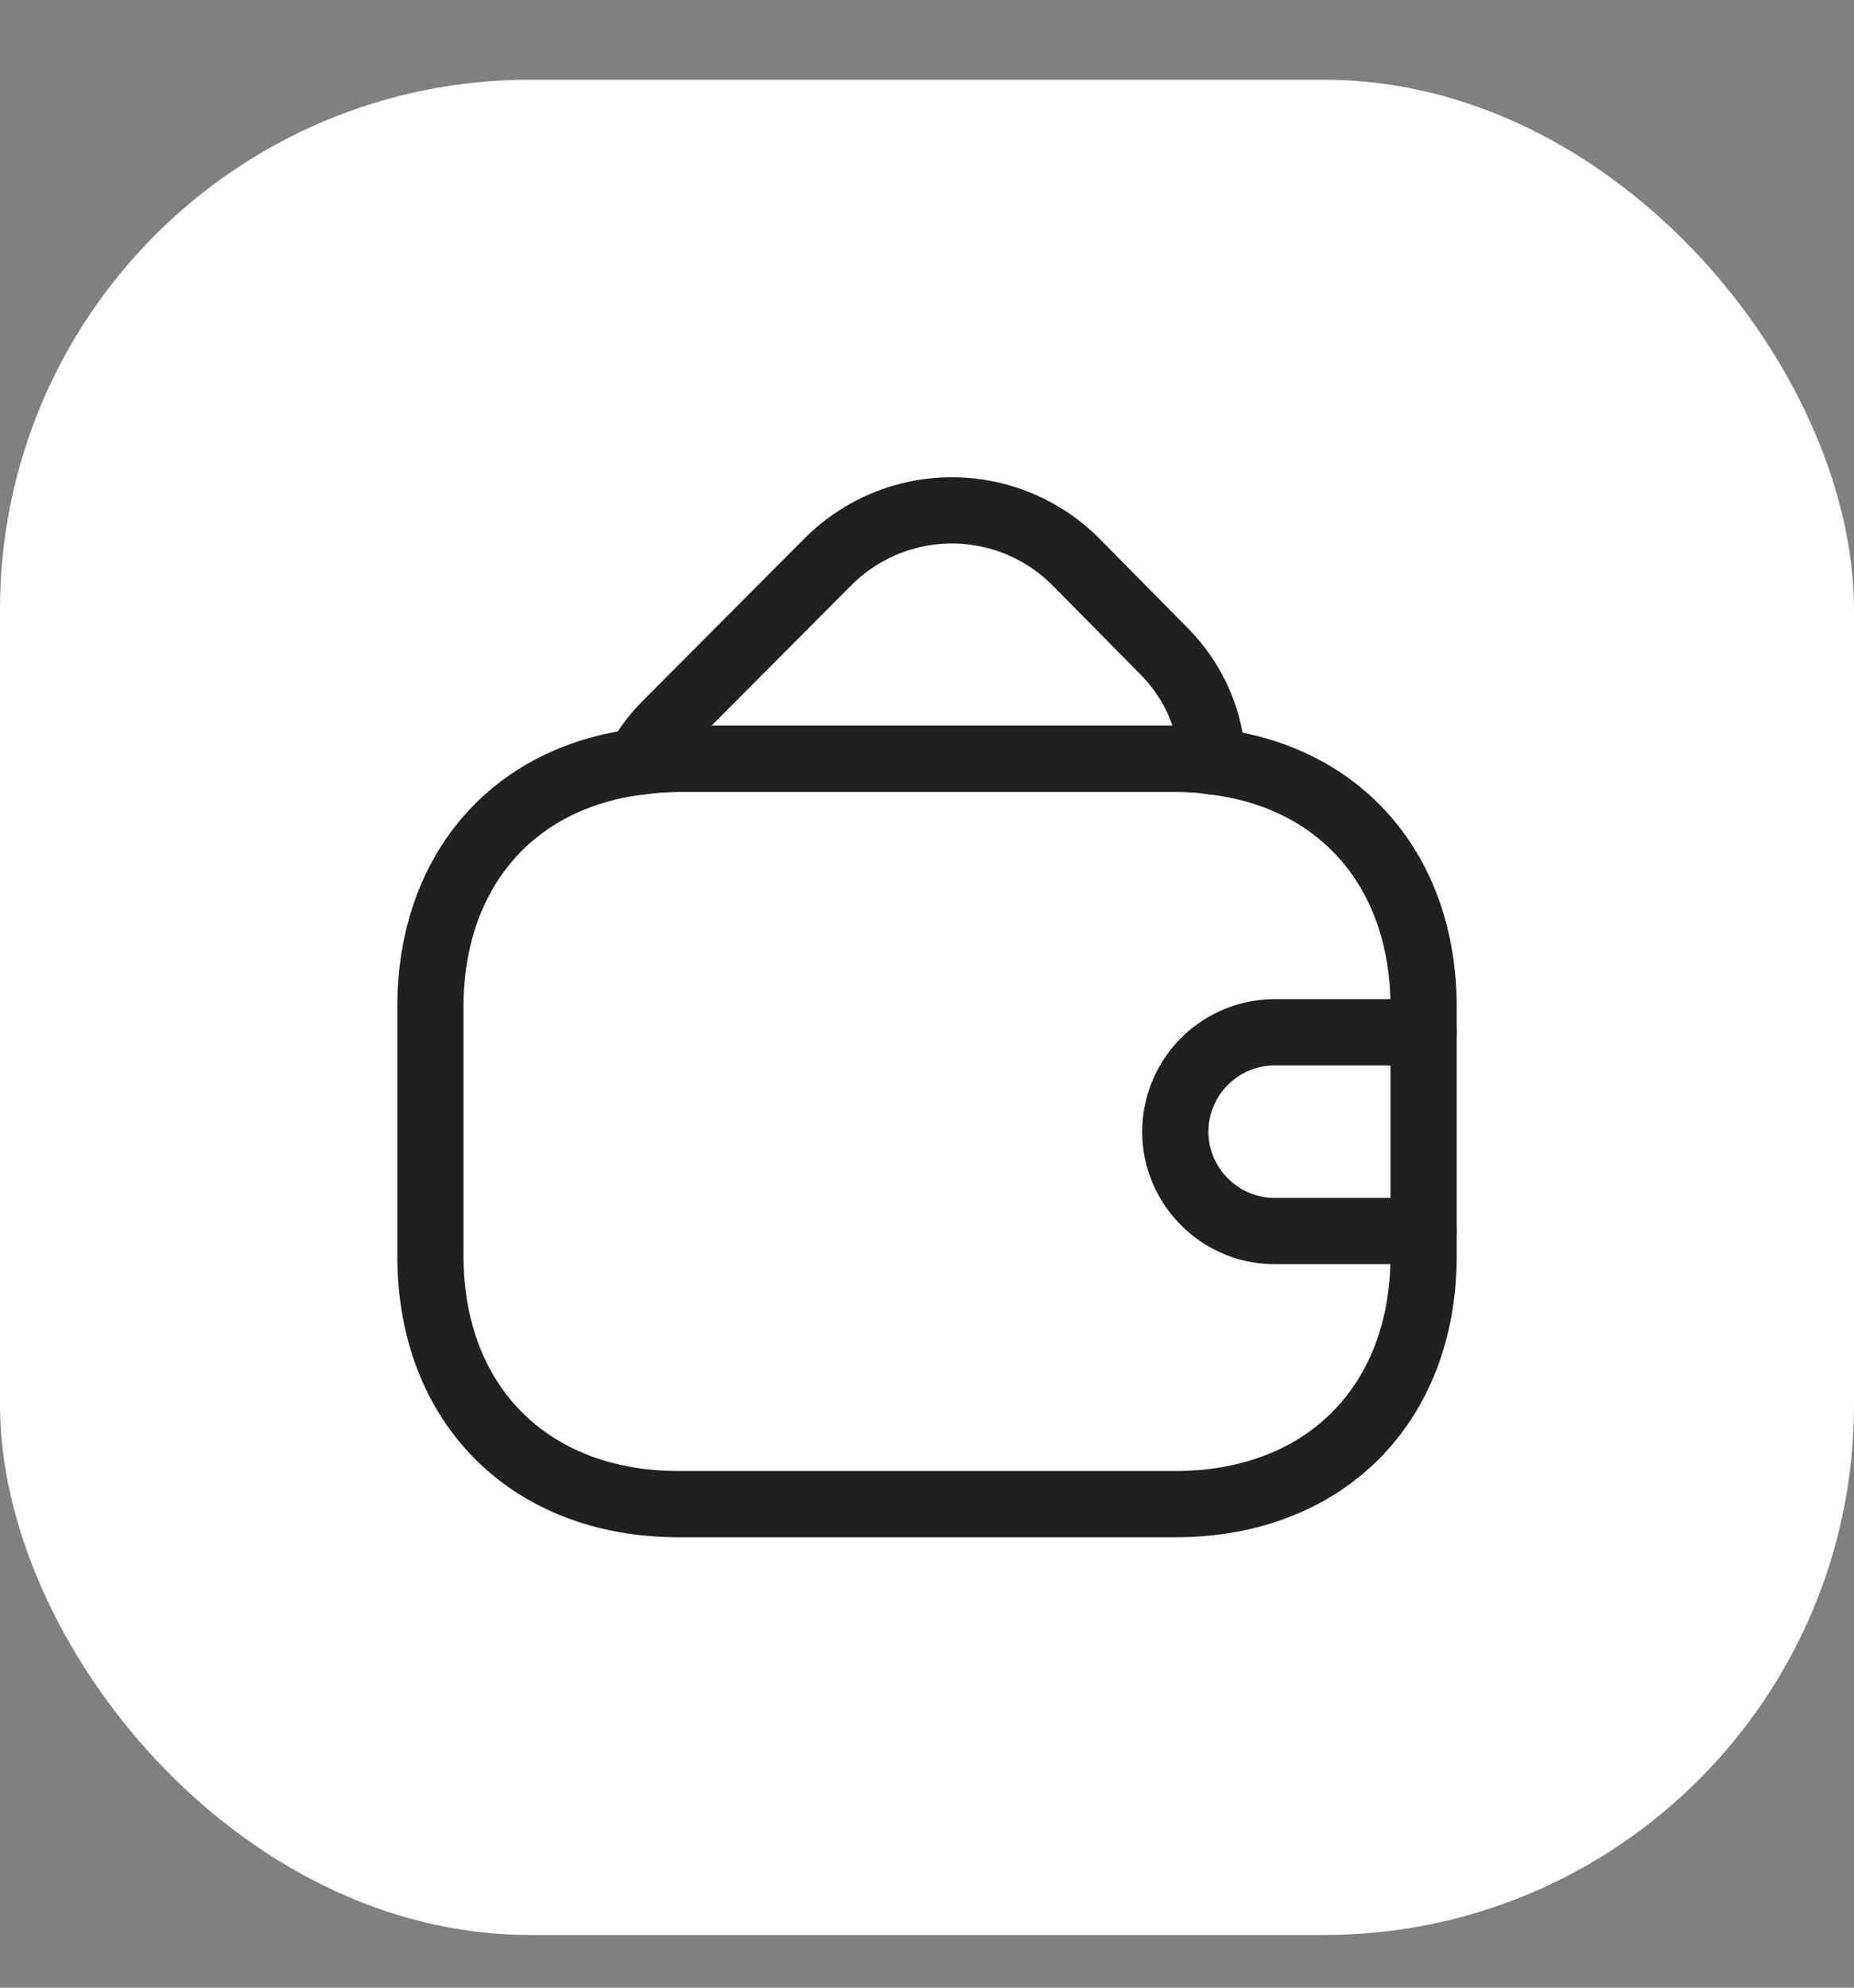 <svg fill="none" height="15" width="14" xmlns="http://www.w3.org/2000/svg"><rect width="100%" height="100%" fill="#808080" stroke="none"/><rect fill="#fff" height="14" rx="4" width="14" y=".602"/><g stroke="#202020" stroke-linecap="round" stroke-linejoin="round" stroke-width=".5"><path d="m10.75 7.601v1.875c0 1.125-.75 1.875-1.875 1.875h-3.75c-1.125 0-1.875-.75-1.875-1.875v-1.875c0-1.02.615-1.732 1.571-1.852.098-.015.199-.023.304-.023h3.75c.098 0 .191.004.281.02.968.112 1.594.828 1.594 1.855z"/><path d="m9.157 5.746a1.715 1.715 0 0 0 -.281-.02h-3.75c-.105 0-.207.008-.304.023.052-.105.127-.202.217-.292l1.219-1.223a1.322 1.322 0 0 1 1.86 0l.656.664c.24.236.368.536.383.848zm1.593 2.044h-1.125a.752.752 0 0 0 -.75.75c0 .412.338.75.75.75h1.125"/></g></svg>